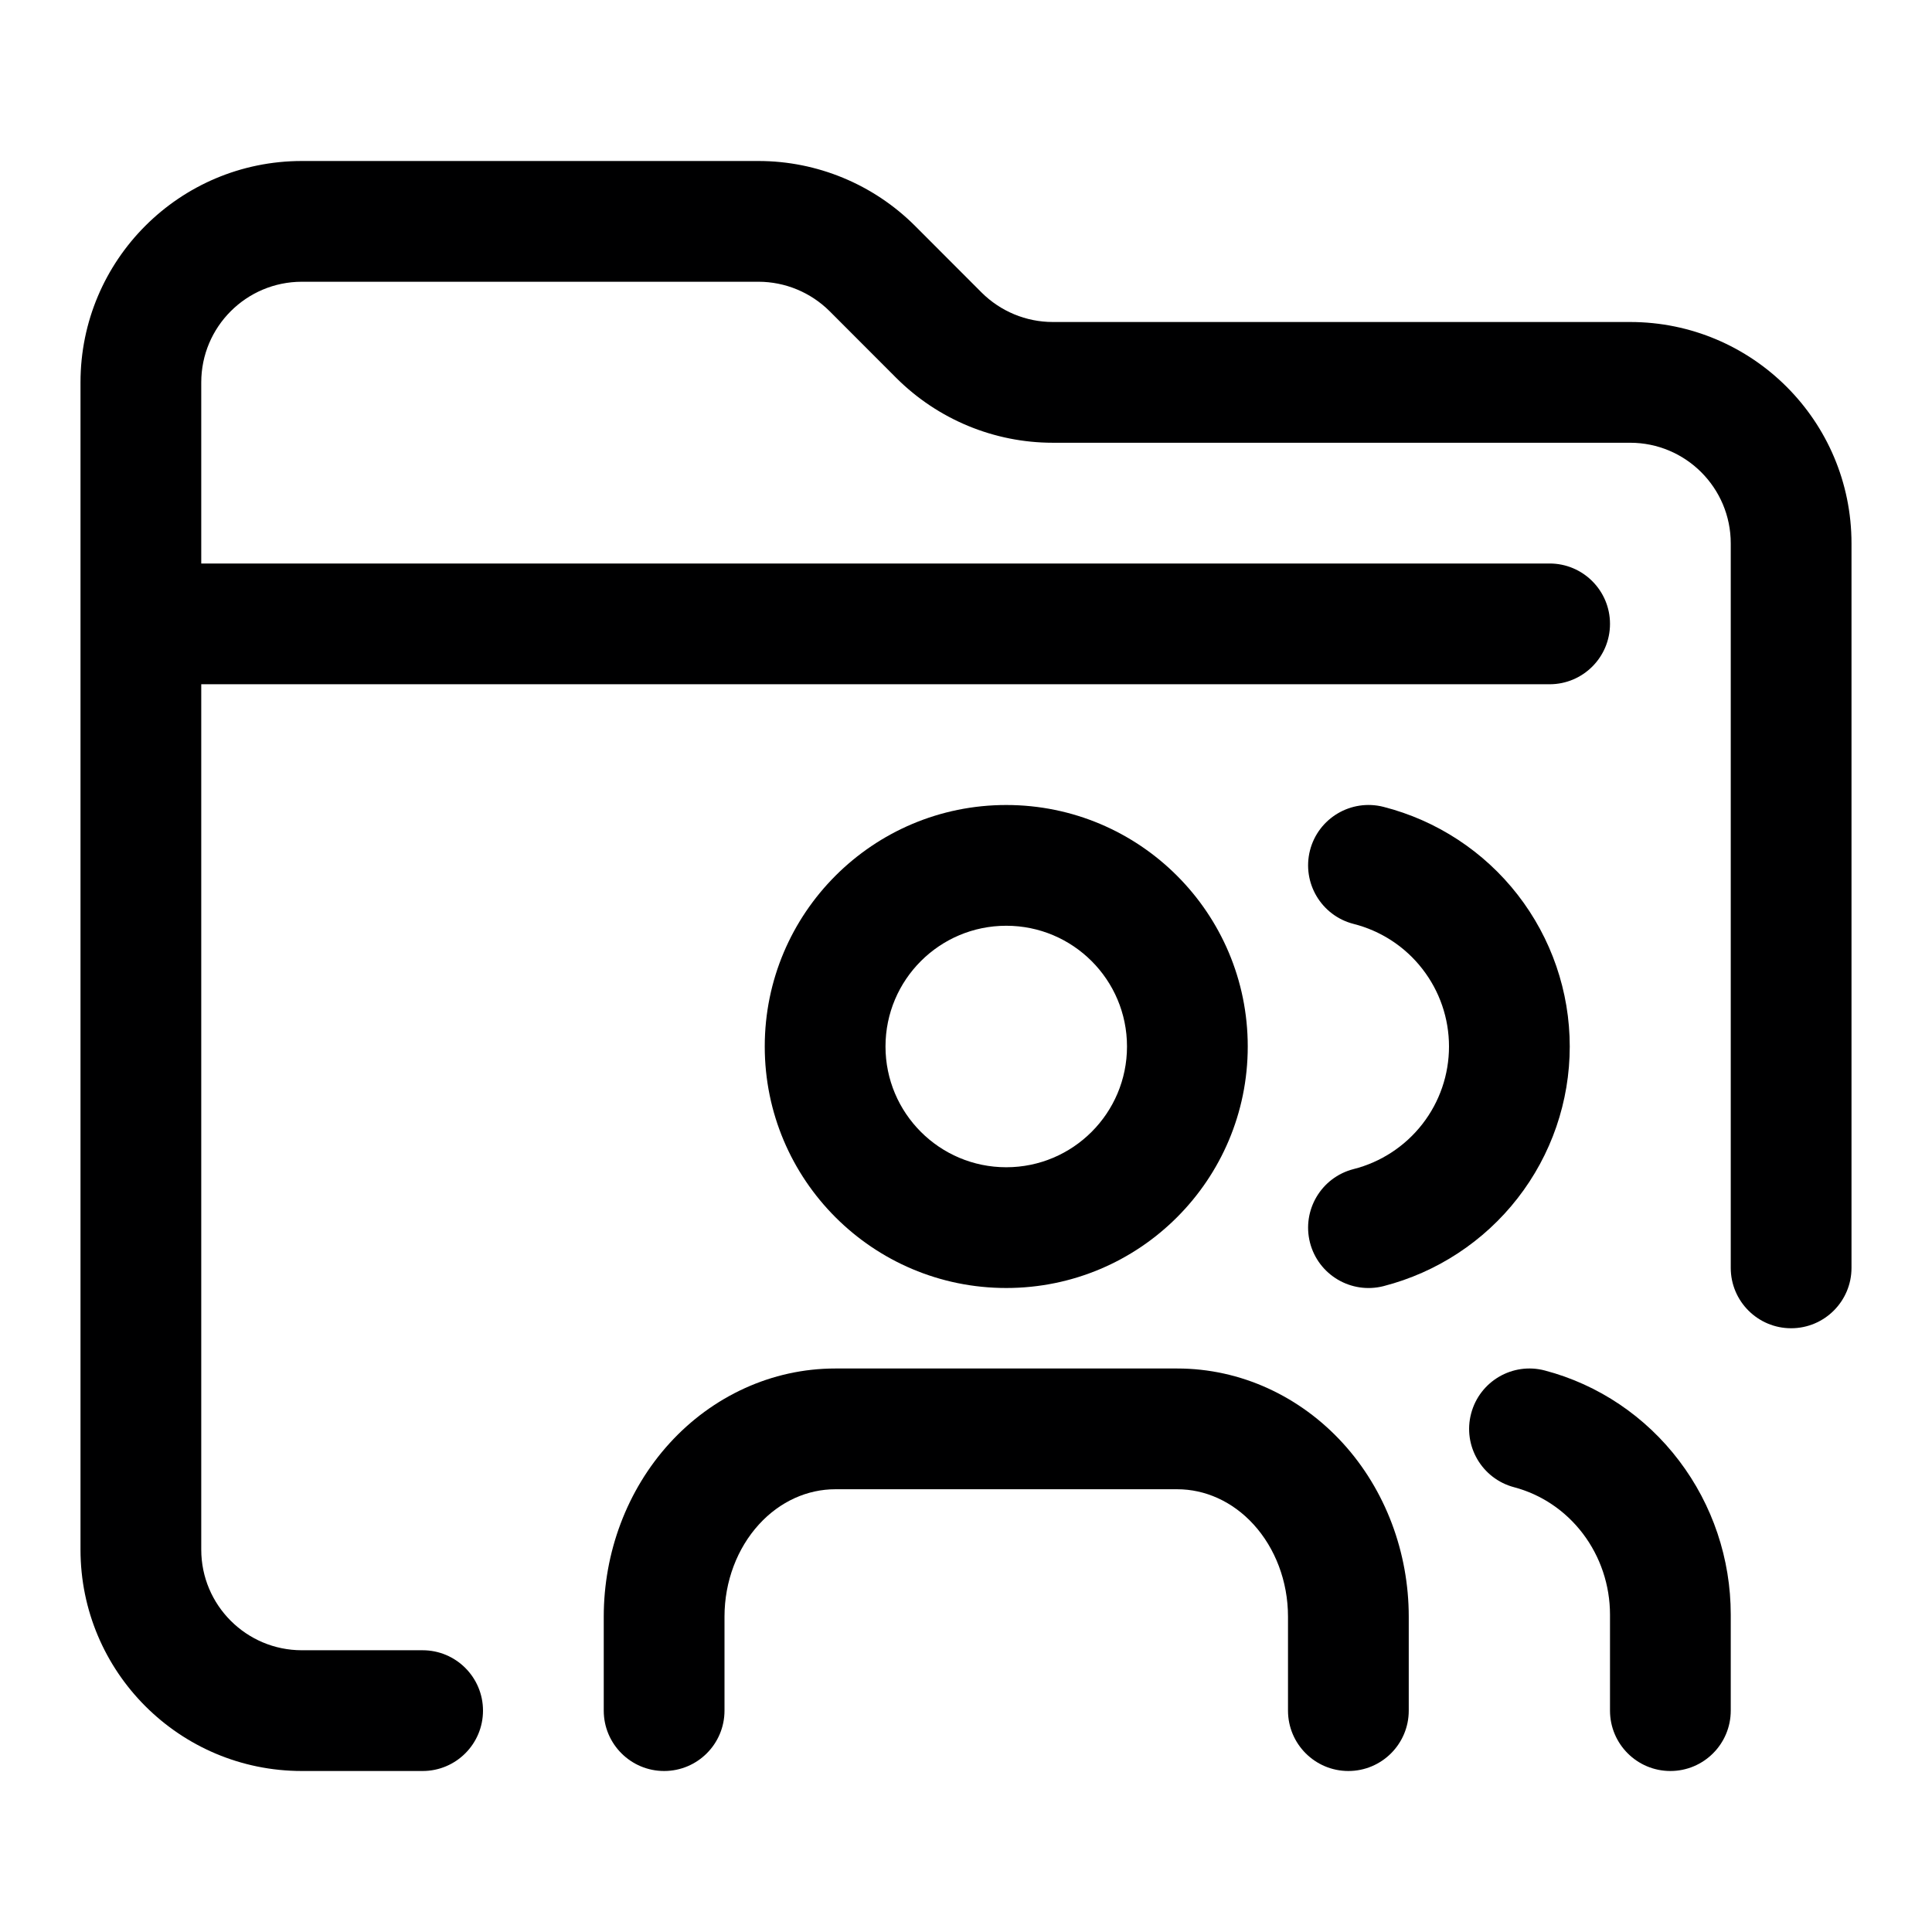 <svg width="24" height="24" viewBox="0 0 24 24" fill="none" xmlns="http://www.w3.org/2000/svg">
<g id="size=24">
<g id="Union">
<path d="M2.5 4.75C2.5 4.06 3.06 3.5 3.75 3.5H9.422C9.753 3.5 10.071 3.632 10.306 3.866L11.134 4.695C11.65 5.21 12.349 5.5 13.078 5.5H20.25C20.94 5.5 21.5 6.06 21.5 6.75V15.75C21.5 16.164 21.836 16.5 22.25 16.5C22.664 16.5 23 16.164 23 15.75V6.75C23 5.231 21.769 4 20.25 4H13.078C12.747 4 12.429 3.868 12.194 3.634L11.366 2.805C10.85 2.29 10.151 2 9.422 2H3.75C2.231 2 1 3.231 1 4.75V19.25C1 20.769 2.231 22 3.75 22H5.25C5.664 22 6 21.664 6 21.25C6 20.836 5.664 20.5 5.25 20.5H3.75C3.06 20.5 2.5 19.94 2.5 19.25V8.5H19.25C19.664 8.5 20 8.164 20 7.75C20 7.336 19.664 7 19.25 7H2.5V4.75Z" fill="#000001"/>
<path d="M8.318 17.928C8.85 17.344 9.589 17 10.375 17H14.625C15.411 17 16.149 17.344 16.682 17.928C17.213 18.511 17.5 19.287 17.5 20.083V21.25C17.5 21.664 17.164 22 16.75 22C16.336 22 16 21.664 16 21.25V20.083C16 19.642 15.84 19.231 15.573 18.938C15.309 18.648 14.966 18.5 14.625 18.5H10.375C10.034 18.5 9.691 18.648 9.427 18.938C9.16 19.231 9 19.642 9 20.083V21.25C9 21.664 8.664 22 8.25 22C7.836 22 7.5 21.664 7.5 21.25V20.083C7.5 19.287 7.787 18.511 8.318 17.928Z" fill="#000001"/>
<path fill-rule="evenodd" clip-rule="evenodd" d="M12.5 10C10.843 10 9.5 11.343 9.5 13C9.5 14.657 10.843 16 12.5 16C14.157 16 15.5 14.657 15.5 13C15.5 11.343 14.157 10 12.5 10ZM11 13C11 12.171 11.672 11.5 12.5 11.5C13.328 11.5 14 12.171 14 13C14 13.828 13.328 14.5 12.5 14.5C11.672 14.5 11 13.828 11 13Z" fill="#000001"/>
<path d="M18.275 17.559C18.381 17.158 18.791 16.919 19.191 17.025C19.856 17.2 20.442 17.596 20.858 18.145C21.275 18.694 21.5 19.366 21.5 20.057V21.25C21.5 21.664 21.164 22 20.75 22C20.336 22 20 21.664 20 21.25V20.058C20 19.691 19.88 19.337 19.663 19.051C19.446 18.765 19.145 18.564 18.809 18.475C18.408 18.369 18.169 17.959 18.275 17.559Z" fill="#000001"/>
<path d="M17.186 10.023C16.784 9.921 16.376 10.163 16.273 10.564C16.171 10.966 16.413 11.374 16.814 11.477C17.154 11.563 17.455 11.76 17.669 12.036C17.884 12.312 18 12.651 18 13C18 13.349 17.884 13.688 17.669 13.964C17.455 14.239 17.154 14.437 16.814 14.523C16.413 14.626 16.171 15.034 16.273 15.436C16.376 15.837 16.784 16.079 17.186 15.977C17.847 15.807 18.434 15.423 18.853 14.884C19.272 14.346 19.5 13.683 19.5 13C19.5 12.317 19.272 11.654 18.853 11.115C18.434 10.576 17.847 10.192 17.186 10.023Z" fill="#000001"/>
</g>
</g>
</svg>
